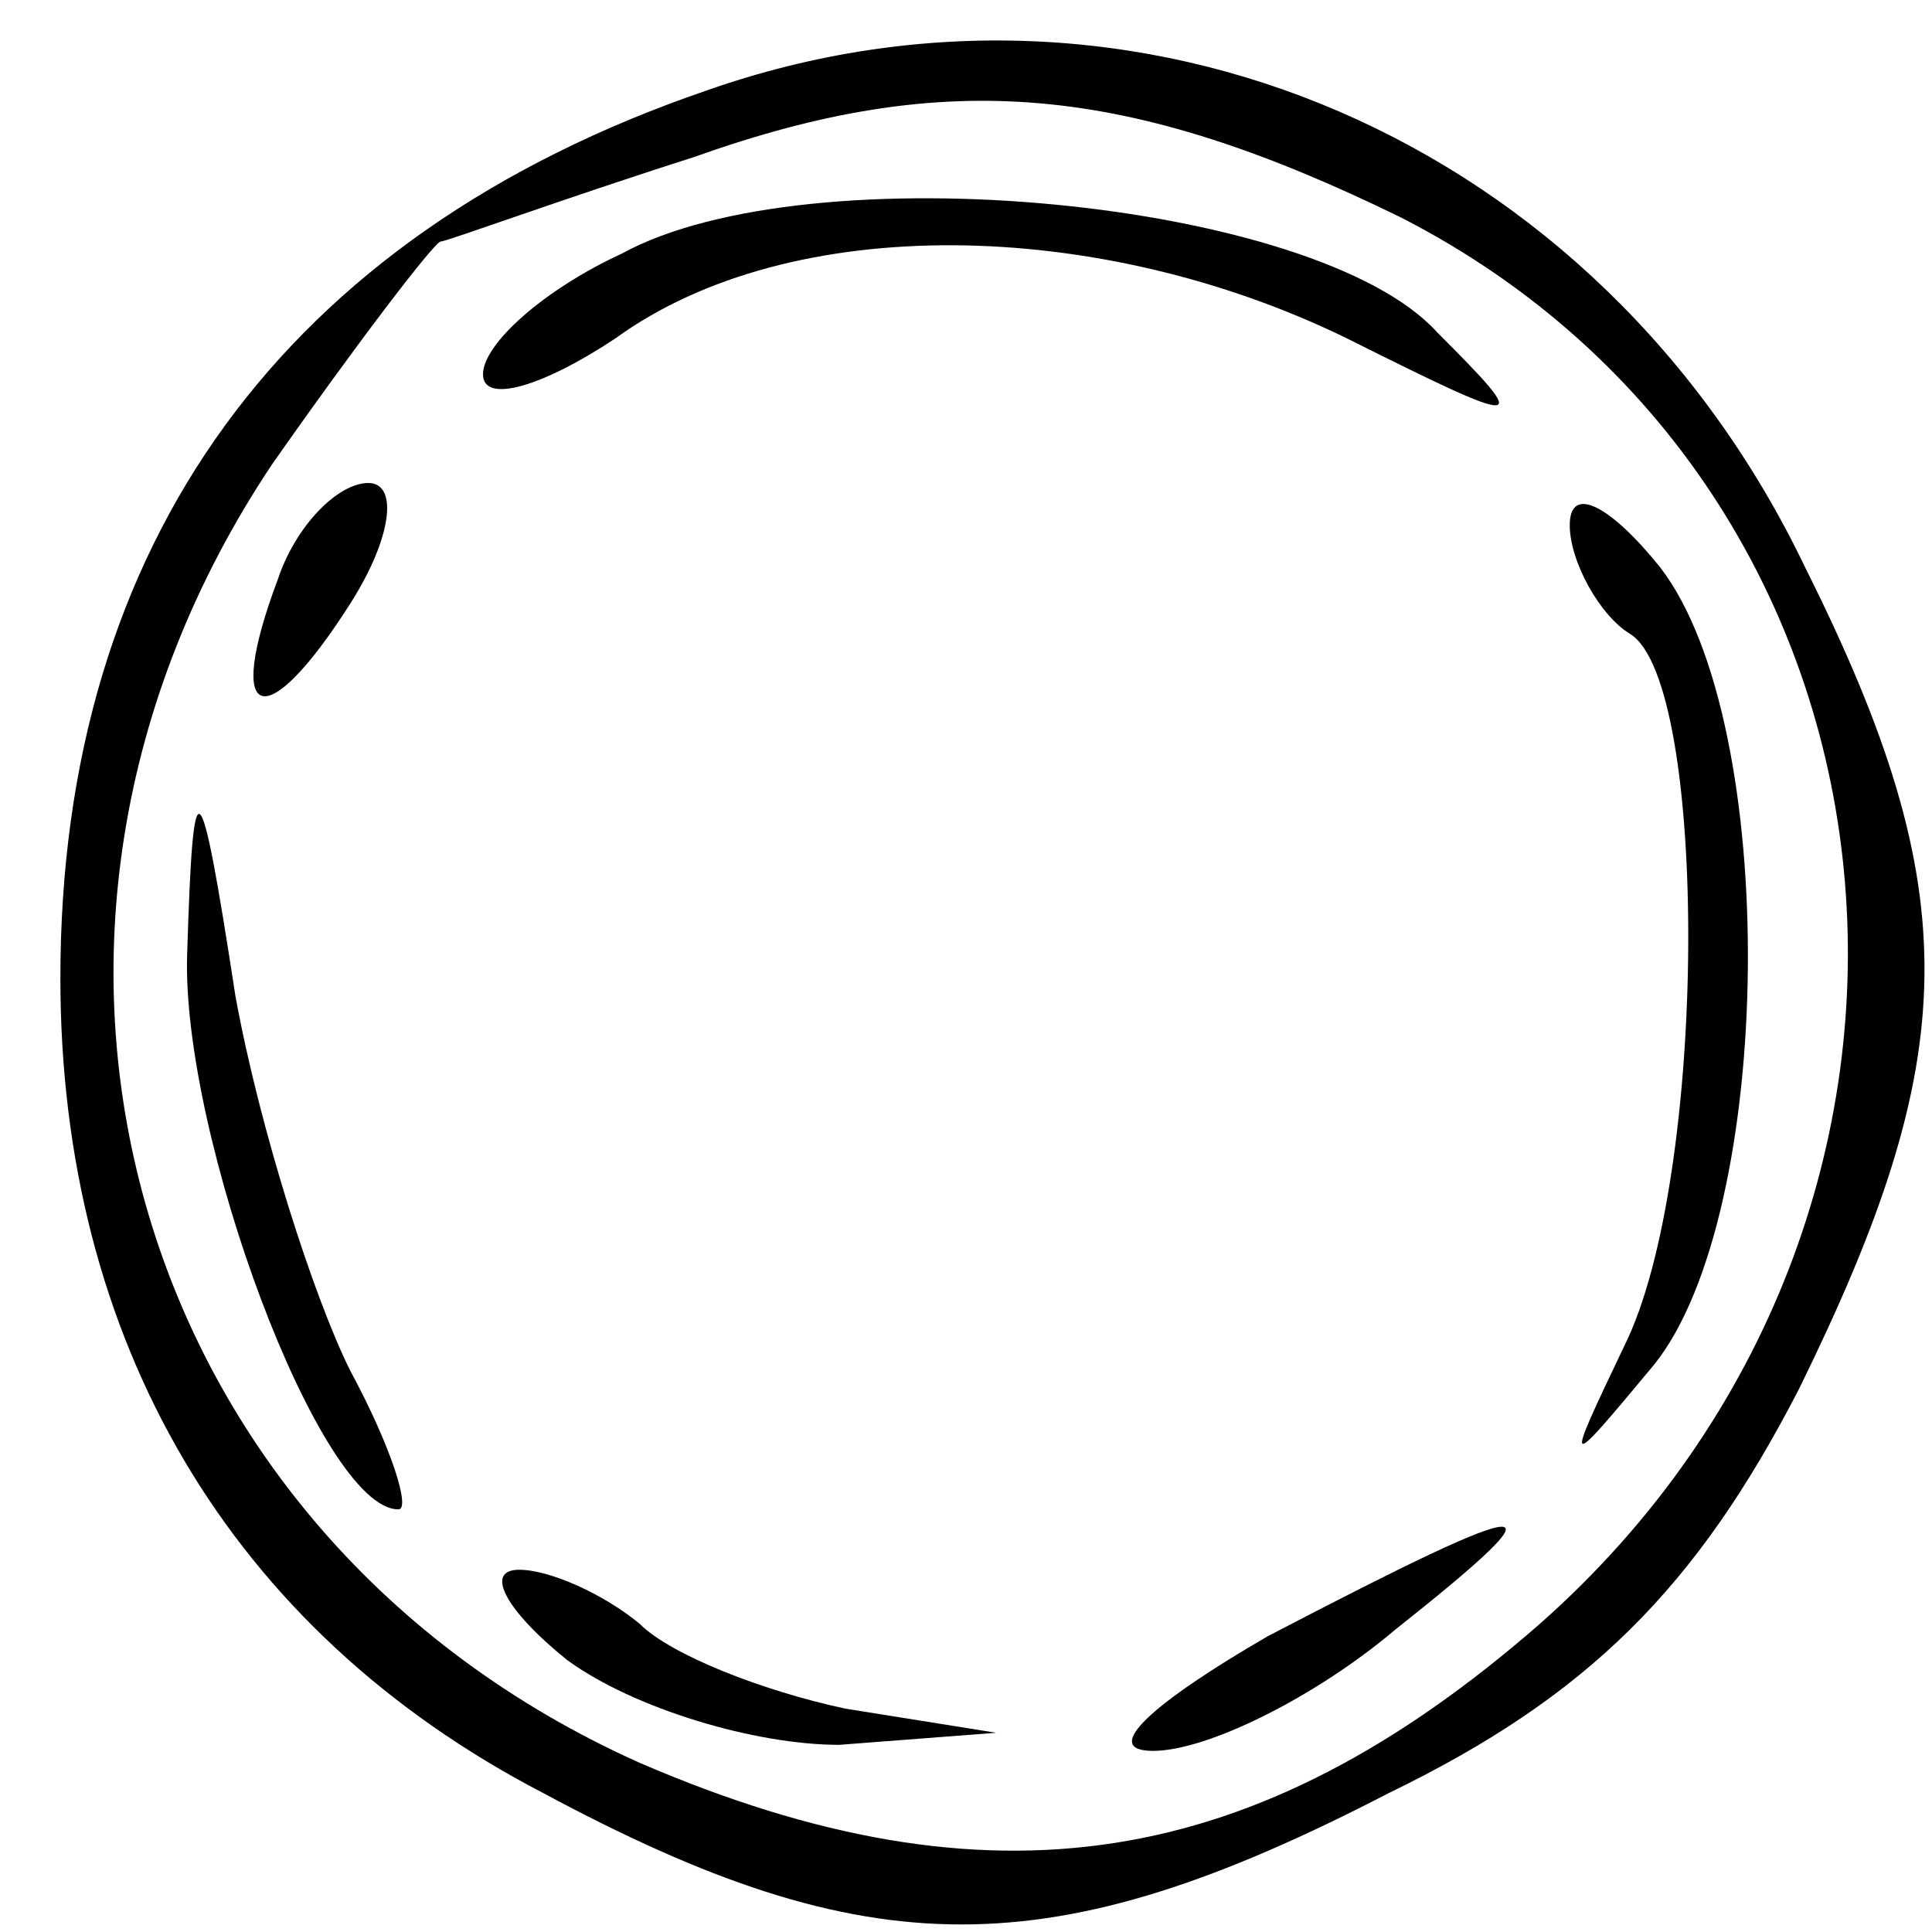 <?xml version="1.0" standalone="no"?>
<!DOCTYPE svg PUBLIC "-//W3C//DTD SVG 20010904//EN"
 "http://www.w3.org/TR/2001/REC-SVG-20010904/DTD/svg10.dtd">
<svg version="1.0" xmlns="http://www.w3.org/2000/svg"
 width="32pt" height="32pt" viewBox="0 0 32 32"
 preserveAspectRatio="xMidYMid meet">

<g transform="translate(0,32) scale(0.1,-0.1)"
fill="#000000" stroke="none">
<path d="M117 305 c-70 -24 -107 -75 -107 -147 0 -60 28 -108 80 -135 54 -29
84 -29 140 0 33 16 51 34 68 67 27 55 28 82 1 136 -34 71 -111 104 -182 79z
m115 -21 c88 -45 100 -165 23 -233 -47 -41 -91 -48 -149 -23 -85 38 -113 137
-61 215 14 20 27 37 28 37 1 0 20 7 42 14 42 15 72 12 117 -10z"/>
<path d="M103 278 c-13 -6 -23 -15 -23 -20 0 -5 10 -2 22 6 29 21 80 20 121 0
30 -15 31 -15 15 1 -20 22 -104 30 -135 13z"/>
<path d="M46 224 c-9 -24 -2 -26 12 -4 7 11 8 20 3 20 -5 0 -12 -7 -15 -16z"/>
<path d="M260 233 c0 -6 5 -15 10 -18 13 -8 13 -90 -1 -118 -10 -21 -10 -21 5
-3 20 25 21 106 1 132 -8 10 -15 14 -15 7z"/>
<path d="M31 162 c-1 -30 22 -92 35 -92 2 0 -1 10 -8 23 -6 12 -15 40 -19 62
-6 39 -7 39 -8 7z"/>
<path d="M210 49 c-19 -11 -28 -19 -19 -19 9 0 27 9 40 20 29 23 25 23 -21 -1z"/>
<path d="M94 45 c11 -8 31 -14 45 -14 l26 2 -25 4 c-14 3 -29 9 -34 14 -6 5
-15 9 -20 9 -6 0 -2 -7 8 -15z"/>
</g>
</svg>
